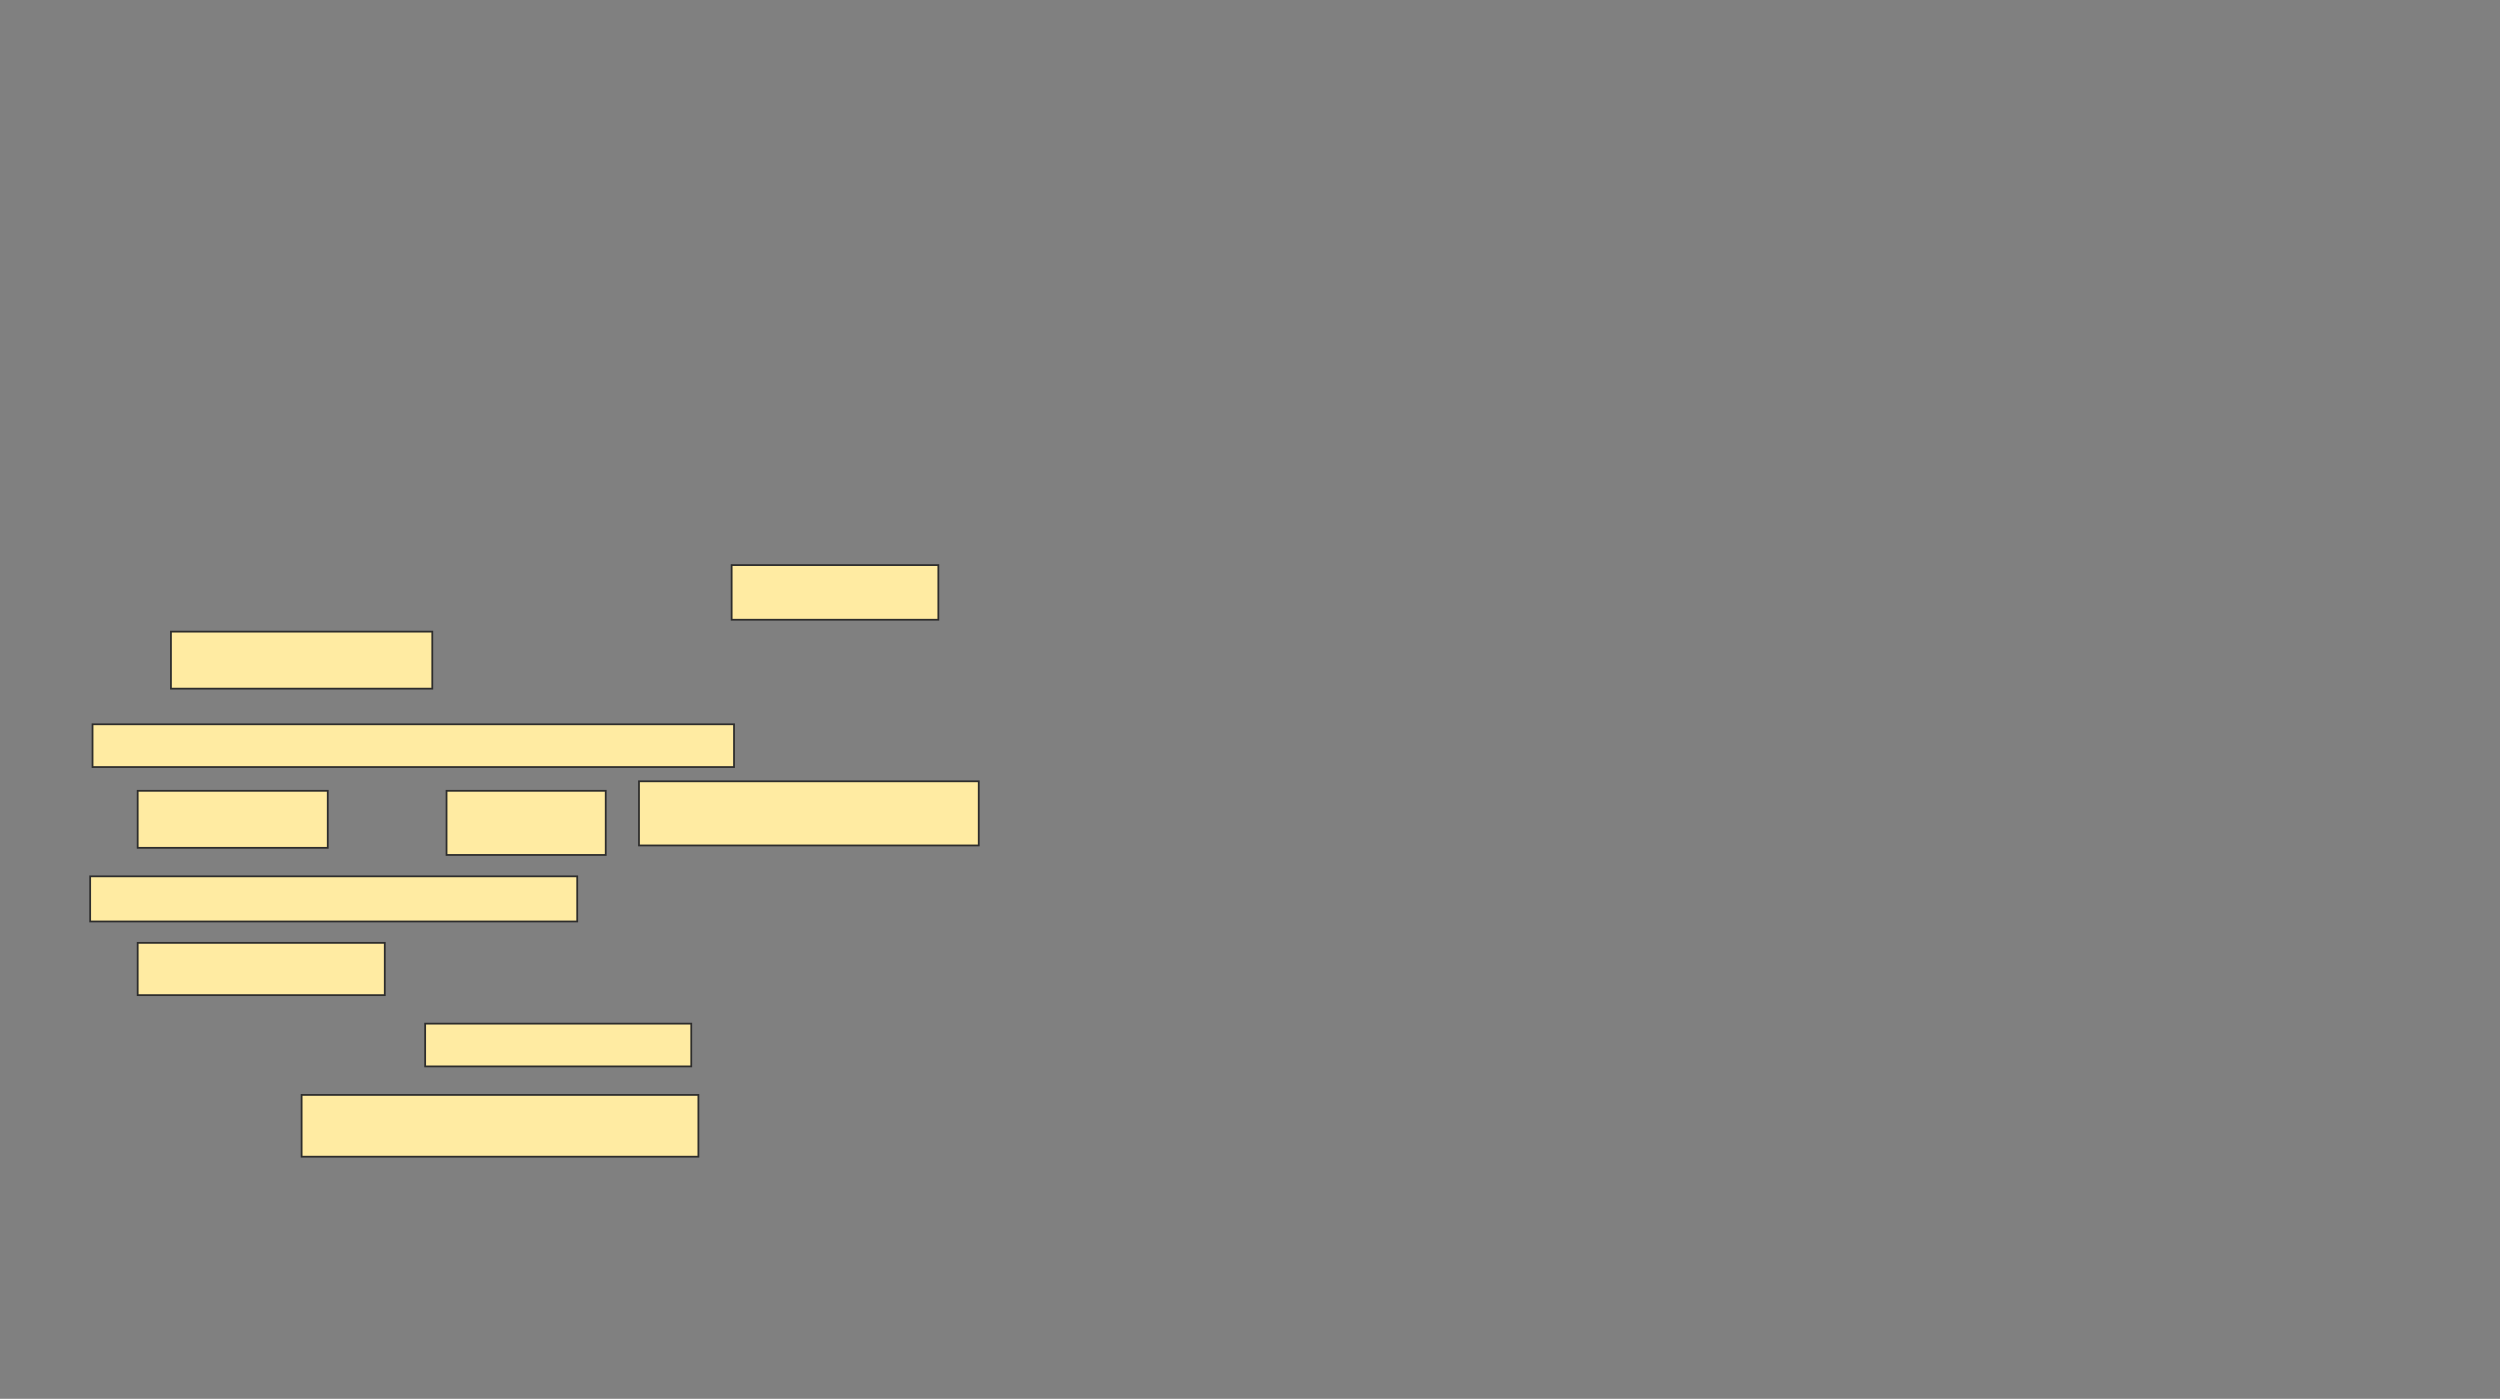 <svg xmlns="http://www.w3.org/2000/svg" width="1403" height="785">
 <rect width="100%" height="100%" fill="#808080" stroke="none"/>
 <!-- Created with Image Occlusion Enhanced -->
 <g>
  <title>Labels</title>
 </g>
 <g>
  <title>Masks</title>
  <g id="7e68d070efcf4bc5b703d631dffe6d1f-ao-1">
   <rect height="24" width="149.333" y="574.467" x="238.6" stroke="#2D2D2D" fill="#FFEBA2"/>
   <rect height="34.667" width="222.667" y="614.467" x="169.267" stroke="#2D2D2D" fill="#FFEBA2"/>
  </g>
  
  <g id="7e68d070efcf4bc5b703d631dffe6d1f-ao-3">
   <rect height="30.667" width="116" y="317.133" x="410.6" stroke="#2D2D2D" fill="#FFEBA2"/>
   <rect height="32" width="146.667" y="354.467" x="95.933" stroke="#2D2D2D" fill="#FFEBA2"/>
   <rect height="24" width="360" y="406.467" x="51.933" stroke="#2D2D2D" fill="#FFEBA2"/>
   <rect height="32" width="106.667" y="443.8" x="77.267" stroke="#2D2D2D" fill="#FFEBA2"/>
   <rect height="36" width="89.333" y="443.8" x="250.6" stroke="#2D2D2D" fill="#FFEBA2"/>
   <rect height="36" width="190.667" y="438.467" x="358.6" stroke="#2D2D2D" fill="#FFEBA2"/>
   <rect height="25.333" width="273.333" y="491.8" x="50.6" stroke="#2D2D2D" fill="#FFEBA2"/>
   <rect height="29.333" width="138.667" y="529.133" x="77.267" stroke="#2D2D2D" fill="#FFEBA2"/>
  </g>
 </g>
</svg>